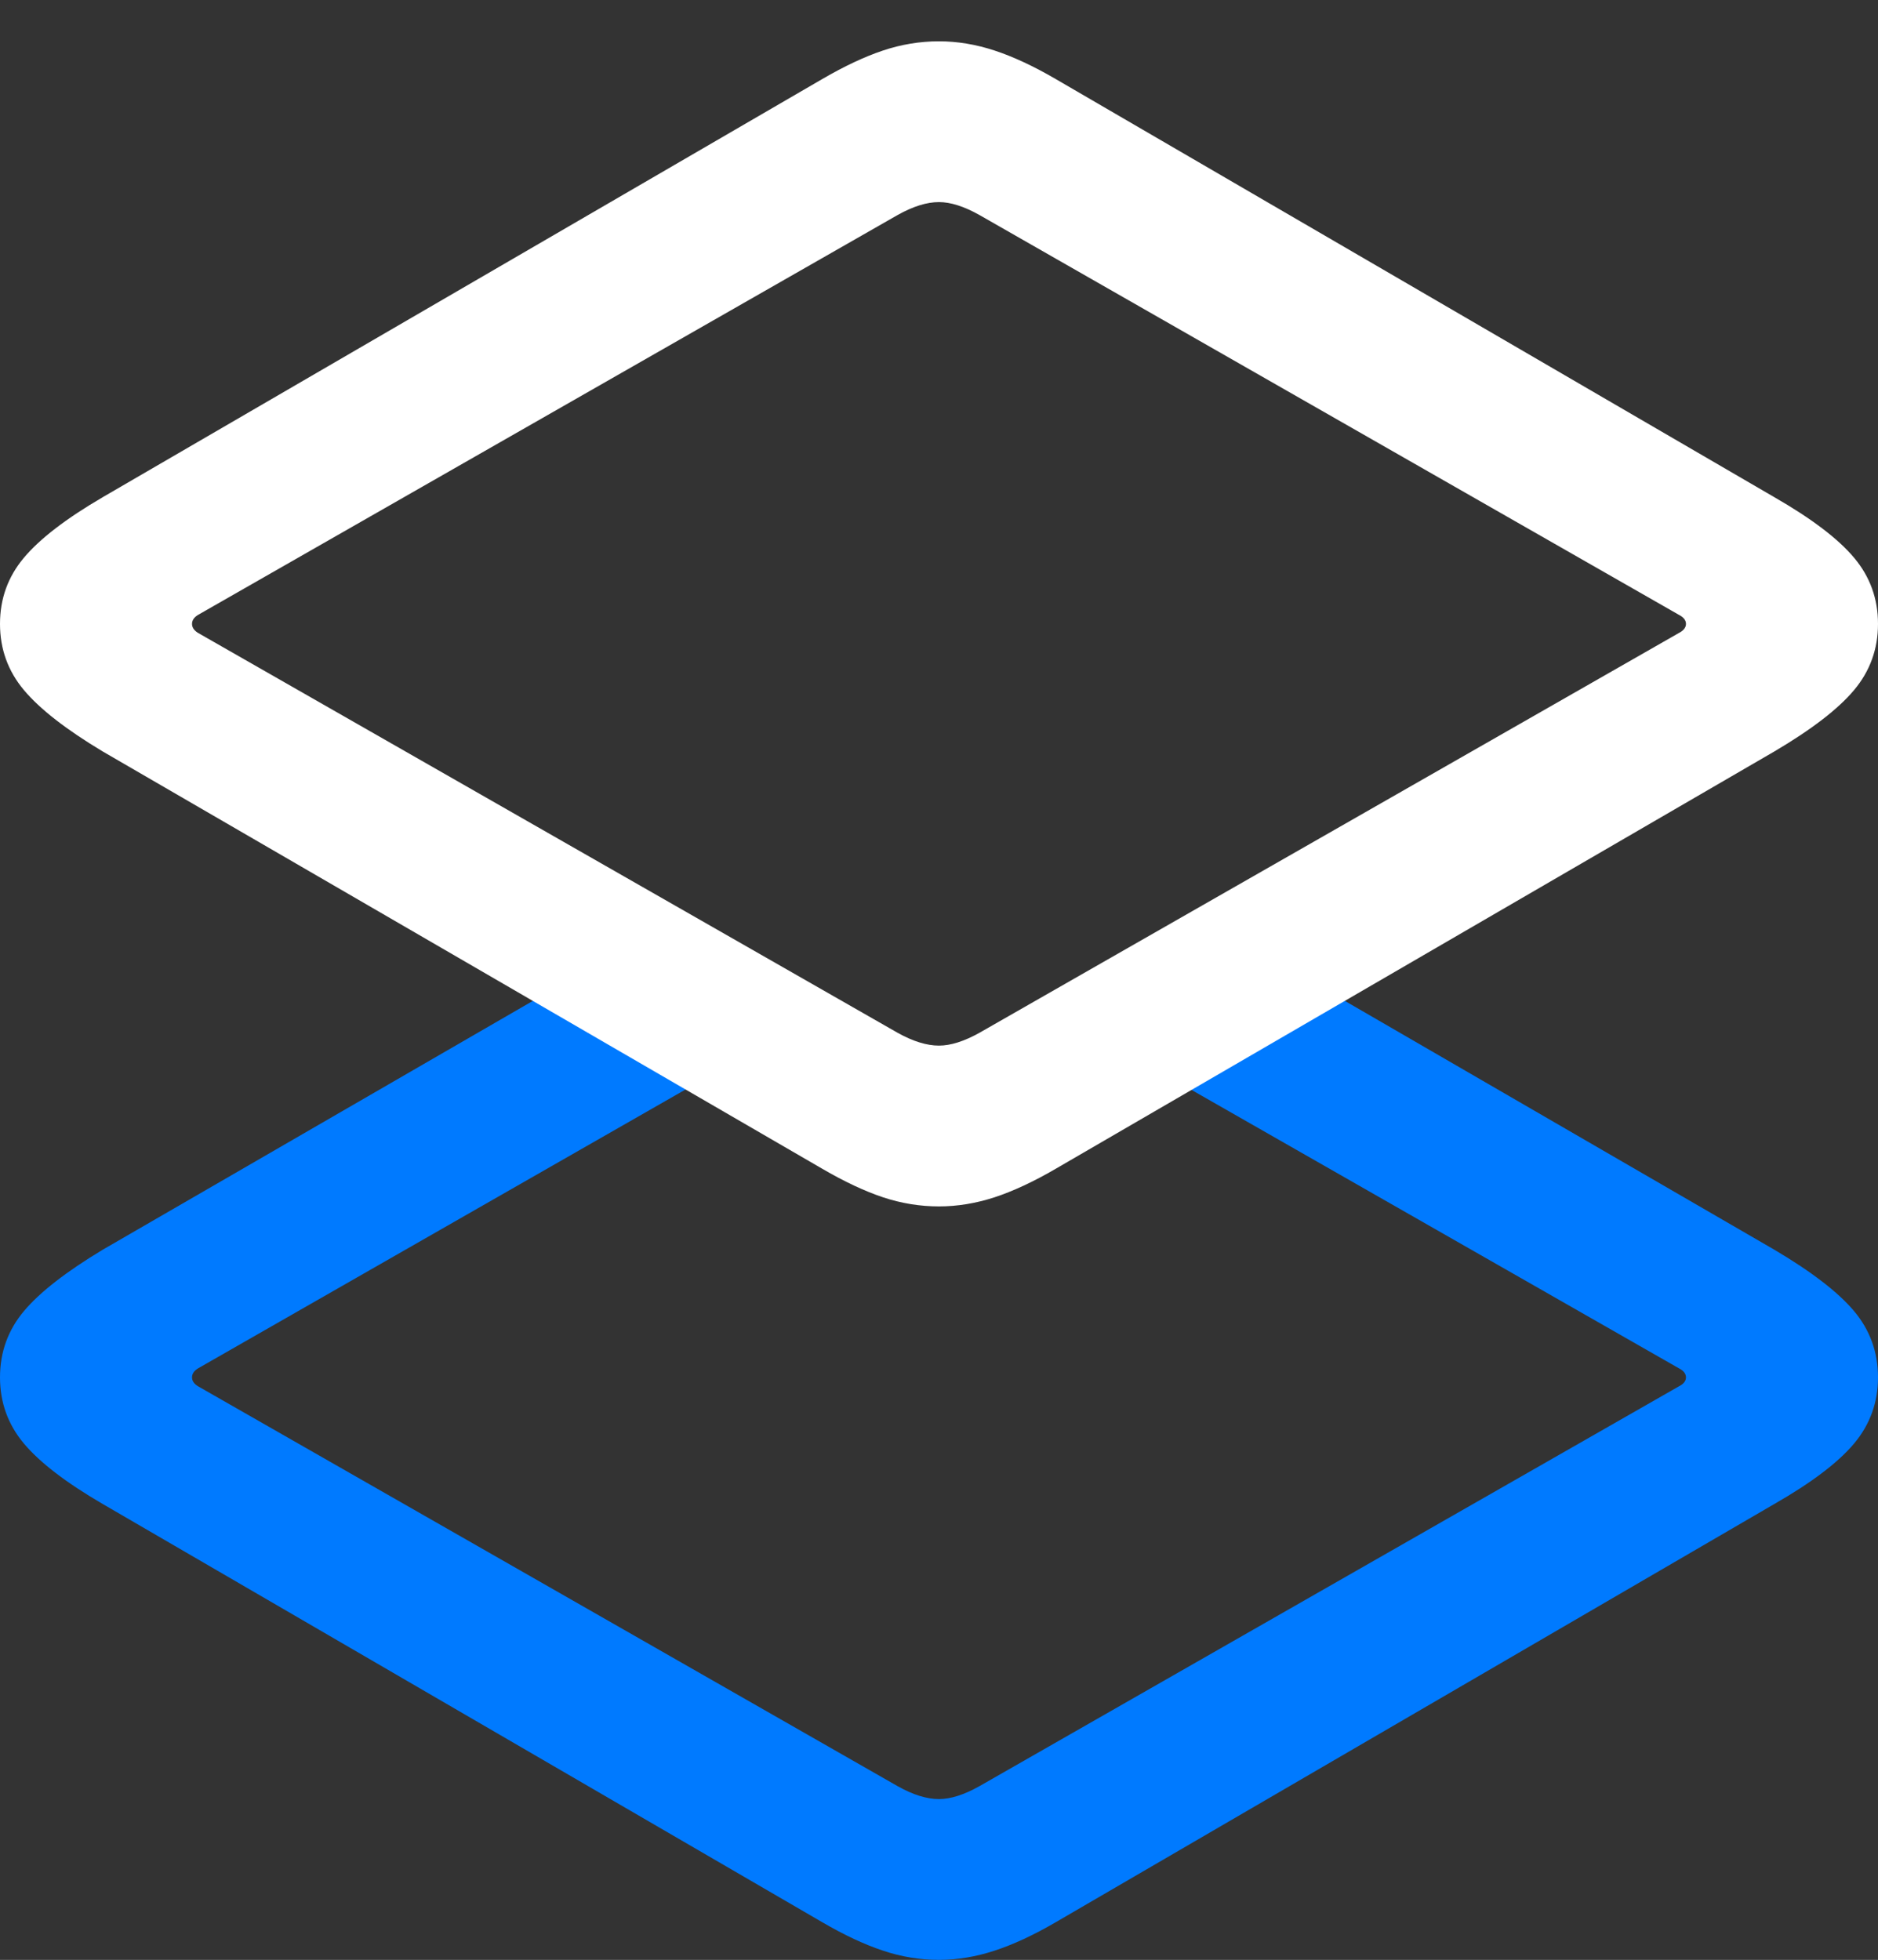 <?xml version="1.0" encoding="UTF-8"?>
<!--Generator: Apple Native CoreSVG 175.5-->
<!DOCTYPE svg
PUBLIC "-//W3C//DTD SVG 1.1//EN"
       "http://www.w3.org/Graphics/SVG/1.1/DTD/svg11.dtd">
<svg version="1.1" xmlns="http://www.w3.org/2000/svg" xmlns:xlink="http://www.w3.org/1999/xlink" width="19.961" height="20.83">
 <rect width="100%" height="100%" fill="#333333" stroke="none"/>
 <g>
  <rect height="20.83" opacity="0" width="19.961" x="0" y="0"/>
  <path d="M12.08 11.25L17.842 14.541Q17.92 14.58 17.92 14.639Q17.92 14.697 17.842 14.736L10.41 18.984Q10.166 19.121 9.98 19.121Q9.785 19.121 9.541 18.984L2.109 14.736Q2.041 14.697 2.041 14.639Q2.041 14.58 2.109 14.541L8.135 11.094L6.514 10.146L1.094 13.281Q0.508 13.633 0.254 13.935Q0 14.238 0 14.639Q0 15.039 0.254 15.342Q0.508 15.645 1.094 15.986L8.74 20.43Q9.092 20.635 9.385 20.732Q9.678 20.83 9.98 20.83Q10.273 20.83 10.571 20.732Q10.869 20.635 11.221 20.43L18.857 15.986Q19.453 15.645 19.707 15.342Q19.961 15.039 19.961 14.639Q19.961 14.238 19.707 13.935Q19.453 13.633 18.857 13.281L13.682 10.283Z" fill="#007aff"/>
  <path d="M9.98 12.822Q10.273 12.822 10.571 12.725Q10.869 12.627 11.221 12.422L18.857 7.988Q19.453 7.637 19.707 7.334Q19.961 7.031 19.961 6.631Q19.961 6.23 19.707 5.928Q19.453 5.625 18.857 5.283L11.221 0.84Q10.869 0.635 10.571 0.537Q10.273 0.439 9.98 0.439Q9.678 0.439 9.385 0.537Q9.092 0.635 8.74 0.84L1.094 5.283Q0.508 5.625 0.254 5.928Q0 6.23 0 6.631Q0 7.031 0.254 7.334Q0.508 7.637 1.094 7.988L8.74 12.422Q9.092 12.627 9.385 12.725Q9.678 12.822 9.98 12.822ZM9.98 11.113Q9.785 11.113 9.541 10.977L2.109 6.729Q2.041 6.689 2.041 6.631Q2.041 6.572 2.109 6.533L9.541 2.285Q9.785 2.148 9.98 2.148Q10.166 2.148 10.41 2.285L17.842 6.533Q17.92 6.572 17.92 6.631Q17.92 6.689 17.842 6.729L10.41 10.977Q10.166 11.113 9.98 11.113Z" fill="#ffffff"/>
 </g>
</svg>

